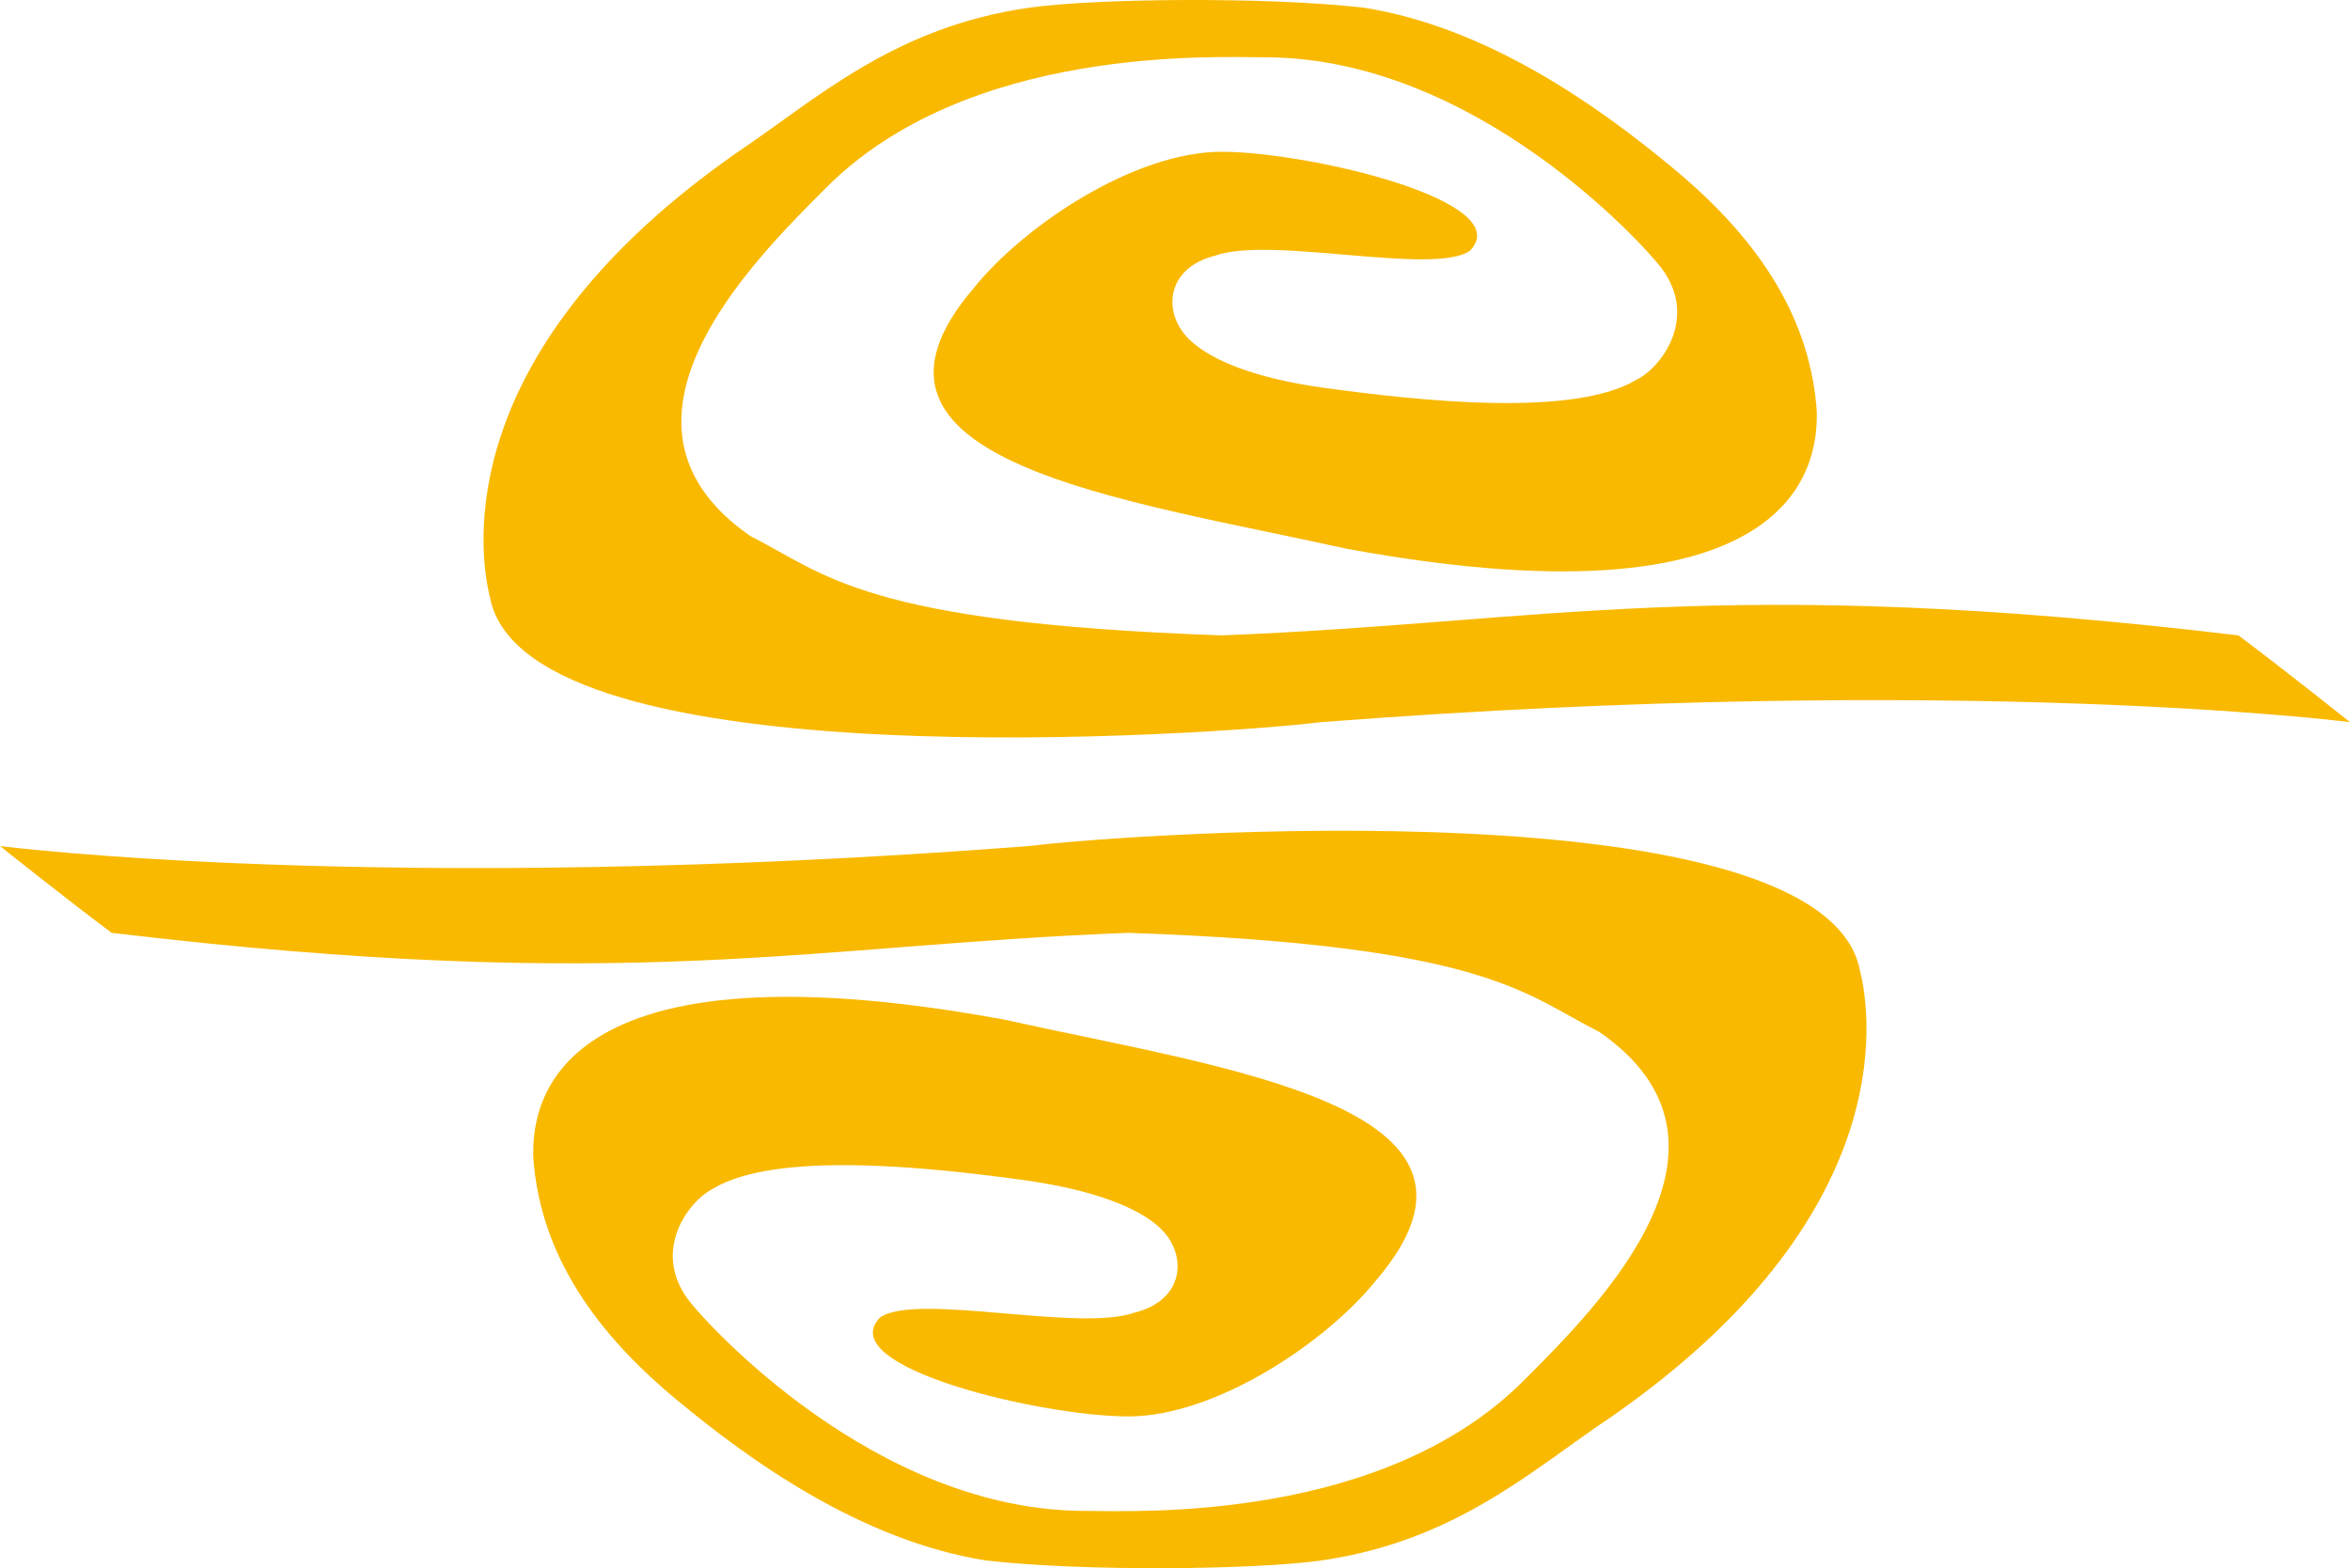 <svg xmlns="http://www.w3.org/2000/svg" viewBox="0 0 189.53 126.47"><defs><style>.cls-1{fill:#f9b901;}</style></defs><title>SevillaLogo</title><g id="Layer_2" data-name="Layer 2"><g id="Layer_1-2" data-name="Layer 1"><path class="cls-1" d="M91,114.23c-7,0-24-4-20-8,3-2,16.07,1.24,20.53-.38,4-1,4.27-4.64,2.08-6.77C91.82,97.36,88.17,96,83,95.23c-8.43-1.18-20.47-2.38-25.47.62-2,1-5,5-2,9,1.34,1.78,15,17,32,17,4,0,24,1,35.47-10.62,6-6,19-19,6-28-6-3-9-7-38-8-26,1-40,5-82,0-4-3-9-7-9-7s31,4,83,0c8-1,64-5,67,10,1,4,3,20-20,36-6.31,4.21-12.53,10.06-23.47,11.62-5.21.74-19,.91-27,0-10-1.58-19-8-25-13-7.24-6-11.05-12.39-11.53-19.62,0-3,0-18,38-11,18,4,42,7,30,21C107,108.23,98.07,114.23,91,114.23Z"/><path class="cls-1" d="M98.53,12.24c7,0,24,4,20,8-3,2-16.06-1.24-20.53.38-4,1-4.27,4.64-2.07,6.77,1.78,1.72,5.44,3.12,10.6,3.85C115,32.42,127,33.62,132,30.62c2-1,5-5,2-9-1.34-1.78-15-17-32-17-4,0-24-1-35.47,10.62-6,6-19,19-6,28,6,3,9,7,38,8,26-1,40-5,82,0,4,3,9,7,9,7s-31-4-83,0c-8,1-64,5-67-10-1-4-3-20,20-36C65.84,8,72.07,2.18,83,.62c5.21-.74,19-.91,27,0,10,1.58,19,8,25,13,7.24,6,11.05,12.39,11.53,19.62,0,3,0,18-38,11-18-4-42-7-30-21C82.53,18.24,91.46,12.24,98.53,12.24Z"/></g></g></svg>